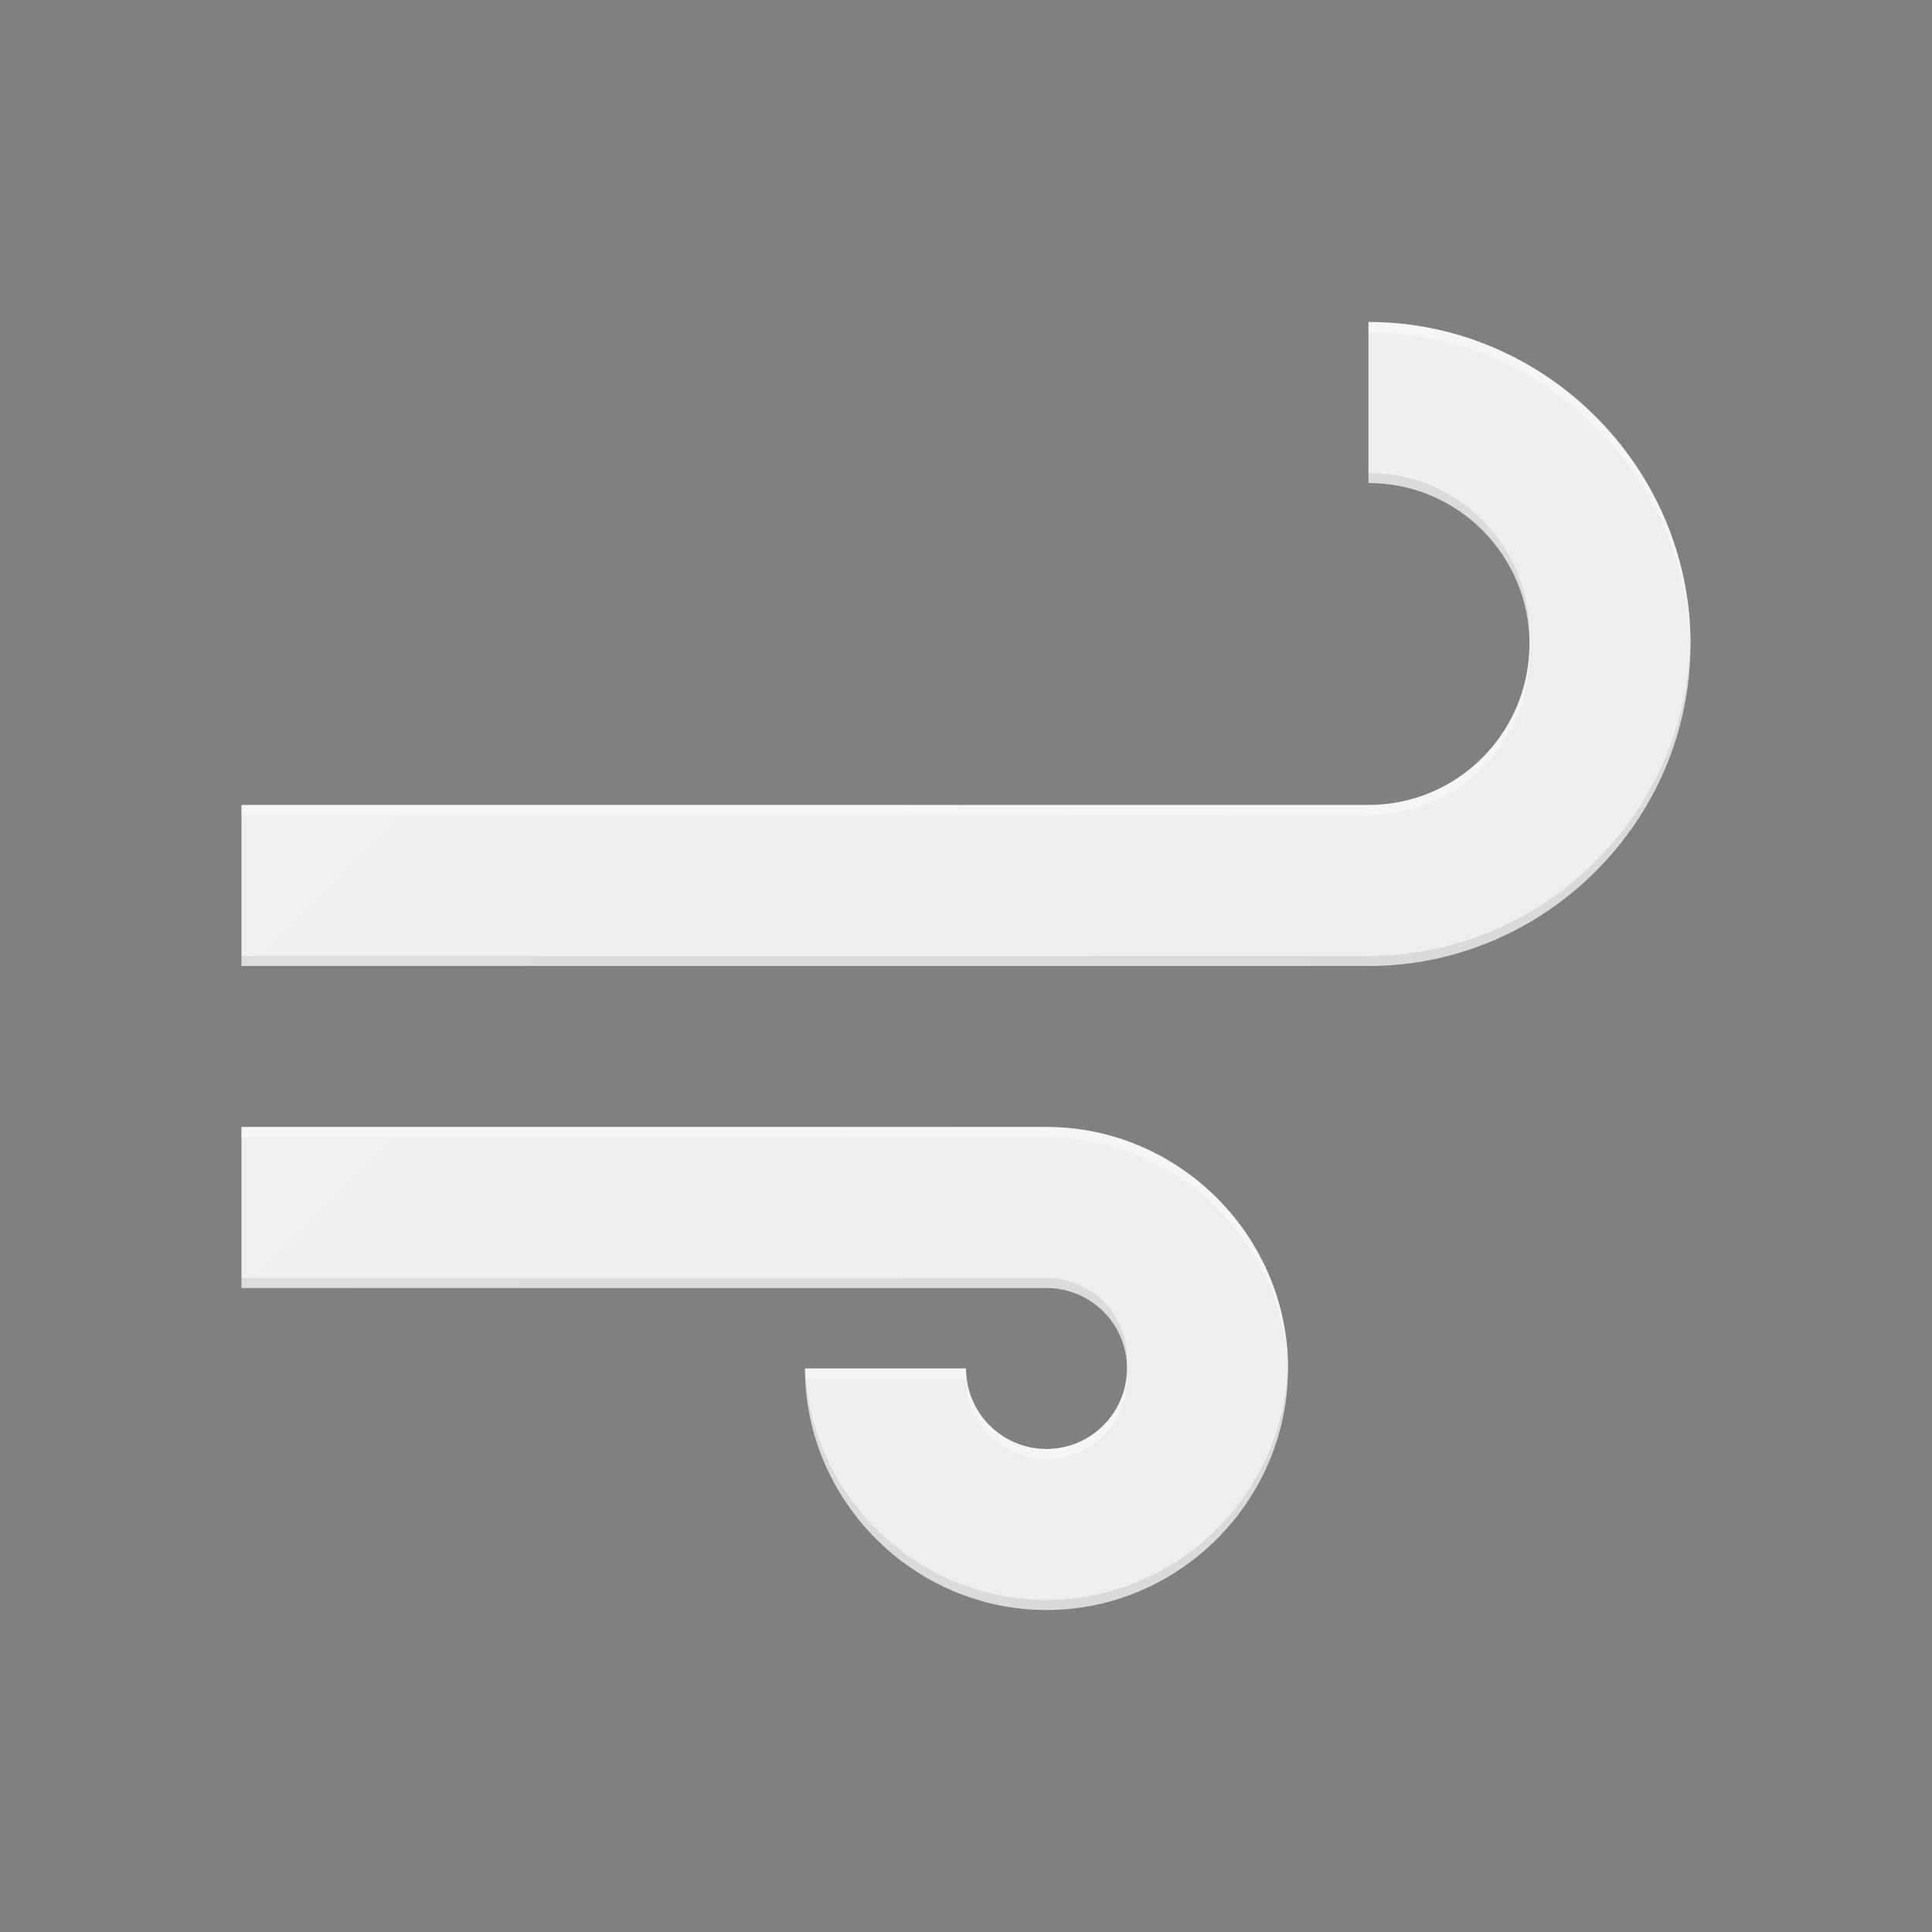 <?xml version="1.0" encoding="utf-8"?>
<!-- Generator: Adobe Illustrator 27.0.0, SVG Export Plug-In . SVG Version: 6.00 Build 0)  -->
<svg version="1.1" xmlns="http://www.w3.org/2000/svg" xmlns:xlink="http://www.w3.org/1999/xlink" x="0px" y="0px"
	 viewBox="0 0 192 192" style="enable-background:new 0 0 192 192;" xml:space="preserve">
<rect x="0" y="0" width="192" height="192" fill="#808080" stroke="none"/>
<style type="text/css">
	.st0{fill:none;}
	.st1{fill:#FDD835;}
	.st2{opacity:0.2;}
	.st3{fill:#BF360C;}
	.st4{fill:#FFFFFF;}
	.st5{fill:url(#SVGID_1_);}
	.st6{fill:#7E57C2;}
	.st7{fill:#1A237E;}
	.st8{fill:url(#SVGID_00000111174721376425131750000009074748351192303022_);}
	.st9{fill:#EEEEEE;}
	.st10{opacity:0.1;}
	.st11{fill:#212121;}
	.st12{opacity:0.4;}
	.st13{fill:url(#SVGID_00000065786080587926944780000017379179170671593632_);}
	
		.st14{clip-path:url(#SVGID_00000129203612243908044940000017337187954265693591_);fill:url(#SVGID_00000137134078623030517010000014760952402973950884_);}
	.st15{clip-path:url(#SVGID_00000129203612243908044940000017337187954265693591_);}
	.st16{fill:url(#SVGID_00000146468850795891605420000004098284650372407464_);}
	
		.st17{clip-path:url(#SVGID_00000168078167612935394930000006614043919074593965_);fill:url(#SVGID_00000106861982387956407720000014768769648503934396_);}
	.st18{clip-path:url(#SVGID_00000168078167612935394930000006614043919074593965_);}
	.st19{fill:url(#SVGID_00000087386448931565380810000009573570709425143226_);}
	.st20{fill:url(#SVGID_00000100366945528271735190000009502829584337648823_);}
	.st21{fill:url(#SVGID_00000090289605718216045130000003315449802205013424_);}
	.st22{fill:url(#SVGID_00000183966220234472280470000014992570211471213184_);}
	.st23{fill:url(#SVGID_00000061445515592297953350000010958028798285615245_);}
	.st24{fill:url(#SVGID_00000128486529352247619620000001657425584781670823_);}
	
		.st25{clip-path:url(#SVGID_00000039843159666280631830000014270646188967875715_);fill:url(#SVGID_00000029742645535550859960000000378873548865969032_);}
	.st26{clip-path:url(#SVGID_00000039843159666280631830000014270646188967875715_);}
	.st27{fill:url(#SVGID_00000064324117905917234250000009713030264246081694_);}
	
		.st28{clip-path:url(#SVGID_00000020362718777990363700000002468389310074440330_);fill:url(#SVGID_00000181064942238805964670000010750749986053841320_);}
	.st29{clip-path:url(#SVGID_00000020362718777990363700000002468389310074440330_);}
	.st30{fill:url(#SVGID_00000070816800388645558830000003595559619318040248_);}
	
		.st31{clip-path:url(#SVGID_00000158716802245377405310000012525010554660165023_);fill:url(#SVGID_00000109731793571549555980000006458238167154453408_);}
	.st32{clip-path:url(#SVGID_00000158716802245377405310000012525010554660165023_);}
	.st33{fill:url(#SVGID_00000045596949821643909230000014879423716107331210_);}
	
		.st34{clip-path:url(#SVGID_00000012459564961509439260000004616013210634219687_);fill:url(#SVGID_00000078047181536304021350000006472356100564722048_);}
	.st35{clip-path:url(#SVGID_00000012459564961509439260000004616013210634219687_);}
	.st36{fill:url(#SVGID_00000165932133730938950080000017242949904646664854_);}
	.st37{fill:#29B6F6;}
	.st38{fill:#263238;}
	.st39{fill:url(#SVGID_00000032626318857680458150000010765558264230954410_);}
	.st40{fill:url(#SVGID_00000178923732253757994150000004349368159959937670_);}
	.st41{fill:url(#SVGID_00000176029040390504279120000005307179662905659832_);}
	.st42{fill:url(#SVGID_00000102511836167978472610000001729642714458542001_);}
	
		.st43{clip-path:url(#SVGID_00000146463686102273614700000007796877128168409985_);fill:url(#SVGID_00000076566150679683984120000008445276168083897535_);}
	.st44{clip-path:url(#SVGID_00000146463686102273614700000007796877128168409985_);}
	.st45{fill:url(#SVGID_00000163778744587610151320000001185866449690619063_);}
	.st46{fill:url(#SVGID_00000155130944133433054800000004023484351264352165_);}
	.st47{fill:url(#SVGID_00000096034878476383777440000001540181580725472931_);}
	.st48{fill:url(#SVGID_00000155112038820307621650000005907957906468481691_);}
	
		.st49{clip-path:url(#SVGID_00000089532645151367833780000011458621246170970530_);fill:url(#SVGID_00000152967282901448960670000009941717869873207215_);}
	.st50{clip-path:url(#SVGID_00000089532645151367833780000011458621246170970530_);}
	.st51{fill:url(#SVGID_00000026145166500132405720000017461886291996173218_);}
	.st52{fill:url(#SVGID_00000094610351714181174720000001012766258869379201_);}
	.st53{fill:url(#SVGID_00000106839211327250668760000003710018968053439639_);}
	.st54{fill:url(#SVGID_00000172398683603164464170000011551691935739698600_);}
	.st55{fill:#FAFAFA;}
	.st56{fill:url(#SVGID_00000070817907162246499220000015275453415345636505_);}
	.st57{fill:url(#SVGID_00000072241459593614771040000012489513825175098551_);}
	.st58{fill:url(#SVGID_00000070828118057316886820000003402194464018883249_);}
	.st59{fill:url(#SVGID_00000015322410966623628180000000677475379020161448_);}
	
		.st60{clip-path:url(#SVGID_00000043436584352946144120000017304249738003119280_);fill:url(#SVGID_00000170249517096894506530000012543249983645964981_);}
	.st61{clip-path:url(#SVGID_00000043436584352946144120000017304249738003119280_);}
	.st62{fill:url(#SVGID_00000155104586405113857550000005077179565521512340_);}
	.st63{fill:url(#SVGID_00000115499649852087681720000005281373311028137367_);}
	.st64{fill:url(#SVGID_00000128456005866333766750000003793326929393366426_);}
	.st65{fill:url(#SVGID_00000123422878474028647620000013814799464928062337_);}
	
		.st66{clip-path:url(#SVGID_00000175304358784448299820000004890279613597116839_);fill:url(#SVGID_00000039094788409317787300000015493780872908527523_);}
	.st67{clip-path:url(#SVGID_00000175304358784448299820000004890279613597116839_);}
	.st68{fill:url(#SVGID_00000121249664693109993470000001884457045484361608_);}
	.st69{fill:url(#SVGID_00000026149574460532019090000004554912366362054588_);}
	.st70{fill:url(#SVGID_00000147186184964116908580000007979823789916852652_);}
	.st71{fill:url(#SVGID_00000154385592071871001900000015935360021076964992_);}
	.st72{fill:url(#SVGID_00000012461127777270582920000004087609345179367338_);}
	.st73{fill:url(#SVGID_00000080177205404411679600000001317564910211506322_);}
	.st74{fill:url(#SVGID_00000158738512891222240650000009939189254330210220_);}
	.st75{fill:url(#SVGID_00000148629518821181653260000012658498282531406466_);}
	
		.st76{clip-path:url(#SVGID_00000142888289698906069890000005069307537381338297_);fill:url(#SVGID_00000059284005963493713480000013143870141607652225_);}
	.st77{clip-path:url(#SVGID_00000142888289698906069890000005069307537381338297_);}
	.st78{fill:url(#SVGID_00000067204479571073723620000013347820015175562897_);}
	.st79{fill:url(#SVGID_00000165926297173598124300000018430182382859758999_);}
	.st80{fill:url(#SVGID_00000158004703167945246250000004288322925416860607_);}
	.st81{fill:url(#SVGID_00000108301279092363634670000016027997675125011887_);}
	
		.st82{clip-path:url(#SVGID_00000136372484098726867180000010252193376239785629_);fill:url(#SVGID_00000085226854451119640250000001915431986459576454_);}
	.st83{clip-path:url(#SVGID_00000136372484098726867180000010252193376239785629_);}
	.st84{fill:url(#SVGID_00000057850473770963927920000011803018814703413139_);}
	.st85{fill:url(#SVGID_00000030445492562806889280000014180738708968420796_);}
	.st86{fill:url(#SVGID_00000141433582497493989960000009626812520280558469_);}
	.st87{fill:url(#SVGID_00000012463273751569109700000003047656164471843728_);}
	.st88{clip-path:url(#SVGID_00000047759948313344662100000017559115978416238481_);}
	.st89{fill:url(#SVGID_00000170986380708277555350000000771873075516353665_);}
	.st90{fill:url(#SVGID_00000176759783983825859450000013550620305508932482_);}
	.st91{fill:url(#SVGID_00000040559861900810098540000005833401322199596451_);}
	
		.st92{clip-path:url(#SVGID_00000056409461460701244550000014705424828598717372_);fill:url(#SVGID_00000124149473094699341220000016491455921460741764_);}
	.st93{clip-path:url(#SVGID_00000056409461460701244550000014705424828598717372_);}
	.st94{clip-path:url(#SVGID_00000012435463501408268660000014514812884556332726_);}
	.st95{fill:url(#SVGID_00000086676531637438739370000015042795104863710099_);}
	.st96{fill:url(#SVGID_00000153683942655480435820000014763989371002005949_);}
	.st97{fill:url(#SVGID_00000059306801527148837040000013192562109989511331_);}
	
		.st98{clip-path:url(#SVGID_00000121986591254291028070000010042721306831983788_);fill:url(#SVGID_00000053523403367635607560000018181837478905186210_);}
	.st99{clip-path:url(#SVGID_00000121986591254291028070000010042721306831983788_);}
	.st100{clip-path:url(#SVGID_00000064355655995241394440000007375572907269613246_);}
	.st101{fill:url(#SVGID_00000166659197941344259950000003124862519259228556_);}
	.st102{fill:url(#SVGID_00000002357154843662839040000005470422118333884051_);}
	.st103{fill:url(#SVGID_00000018238747357643269710000001938602518004260530_);}
	.st104{fill:#009688;}
	.st105{fill:url(#SVGID_00000170994421392068412490000011791198780845433766_);}
	.st106{fill:url(#SVGID_00000139257540198969513540000017700161522633447586_);}
	.st107{fill:url(#SVGID_00000051384276177459175430000004250045780350945964_);}
</style>
<g id="clear-day">
</g>
<g id="clear-night">
</g>
<g id="cloudy">
</g>
<g id="cloudy-day">
</g>
<g id="cloudy-night">
</g>
<g id="fog">
</g>
<g id="fog-day">
</g>
<g id="fog-night">
</g>
<g id="partly-cloudy-day">
</g>
<g id="partly-cloudy-night">
</g>
<g id="rain">
</g>
<g id="rain-day">
</g>
<g id="rain-night">
</g>
<g id="sleet">
</g>
<g id="sleet-day">
</g>
<g id="sleet-night">
</g>
<g id="snow">
</g>
<g id="snow-day">
</g>
<g id="snow-night">
</g>
<g id="storm">
</g>
<g id="storm-day">
</g>
<g id="storm-night">
</g>
<g id="unknown">
</g>
<g id="windy">
	<rect class="st0" width="192" height="192"/>
	<g>
		<g>
			<g>
				<g>
					<path class="st9" d="M104,112H24v16h80c4.418,0,8,3.582,8,8s-3.582,8-8,8s-8-3.582-8-8H80c0,13.166,10.834,24,24,24
						s24-10.834,24-24S117.166,112,104,112z"/>
				</g>
			</g>
			<g>
				<g>
					<path class="st9" d="M136,32v16c8.837,0,16,7.163,16,16s-7.163,16-16,16H24v16h112c17.555,0,32-14.445,32-32S153.555,32,136,32
						z"/>
				</g>
			</g>
		</g>
		<g class="st10">
			<g>
				<path class="st11" d="M111.975,135.5c0.01-0.166,0.025-0.331,0.025-0.5c0-4.418-3.582-8-8-8H24v1h80
					C108.249,128,111.715,131.316,111.975,135.5z M151.975,63.5C151.98,63.332,152,63.169,152,63c0-8.837-7.163-16-16-16v1
					C144.668,48,151.708,54.897,151.975,63.5z M104,159c-12.831,0-23.442-10.29-23.974-23H80c0,13.166,10.834,24,24,24
					s24-10.834,24-24c0-0.168-0.009-0.333-0.013-0.5C127.716,148.438,116.998,159,104,159z M167.987,63.5
					C167.715,80.827,153.387,95,136,95H24v1h112c17.555,0,32-14.445,32-32C168,63.832,167.99,63.667,167.987,63.5z"/>
			</g>
		</g>
		<g class="st12">
			<g>
				<path class="st4" d="M136,80H24v1h112c8.837,0,16-7.163,16-16c0-0.169-0.02-0.332-0.025-0.5C151.708,73.103,144.668,80,136,80z
					 M136,32v1c17.387,0,31.715,14.173,31.987,31.5C167.99,64.333,168,64.168,168,64C168,46.445,153.555,32,136,32z M104,112H24v1
					h80c12.998,0,23.716,10.562,23.987,23.5c0.004-0.167,0.013-0.332,0.013-0.5C128,122.834,117.166,112,104,112z M104,144
					c-4.418,0-8-3.582-8-8H80c0,0.335,0.012,0.668,0.026,1H96c0,4.418,3.582,8,8,8s8-3.582,8-8c0-0.169-0.015-0.334-0.025-0.5
					C111.715,140.684,108.249,144,104,144z"/>
			</g>
		</g>
	</g>
	<g>
		<linearGradient id="SVGID_1_" gradientUnits="userSpaceOnUse" x1="42.469" y1="93.531" x2="111.406" y2="162.469">
			<stop  offset="2.405410e-07" style="stop-color:#FFFFFF;stop-opacity:0.1"/>
			<stop  offset="1" style="stop-color:#FFFFFF;stop-opacity:0"/>
		</linearGradient>
		<path class="st5" d="M104,112H24v16h80c4.418,0,8,3.582,8,8s-3.582,8-8,8s-8-3.582-8-8H80c0,13.166,10.834,24,24,24
			s24-10.834,24-24S117.166,112,104,112z"/>
		
			<linearGradient id="SVGID_00000062169872113692376810000014871857979138135222_" gradientUnits="userSpaceOnUse" x1="63.291" y1="40.709" x2="133.875" y2="111.291">
			<stop  offset="2.405410e-07" style="stop-color:#FFFFFF;stop-opacity:0.1"/>
			<stop  offset="1" style="stop-color:#FFFFFF;stop-opacity:0"/>
		</linearGradient>
		<path style="fill:url(#SVGID_00000062169872113692376810000014871857979138135222_);" d="M136,32v16c8.837,0,16,7.163,16,16
			s-7.163,16-16,16H24v16h112c17.555,0,32-14.445,32-32S153.555,32,136,32z"/>
	</g>
</g>
</svg>
